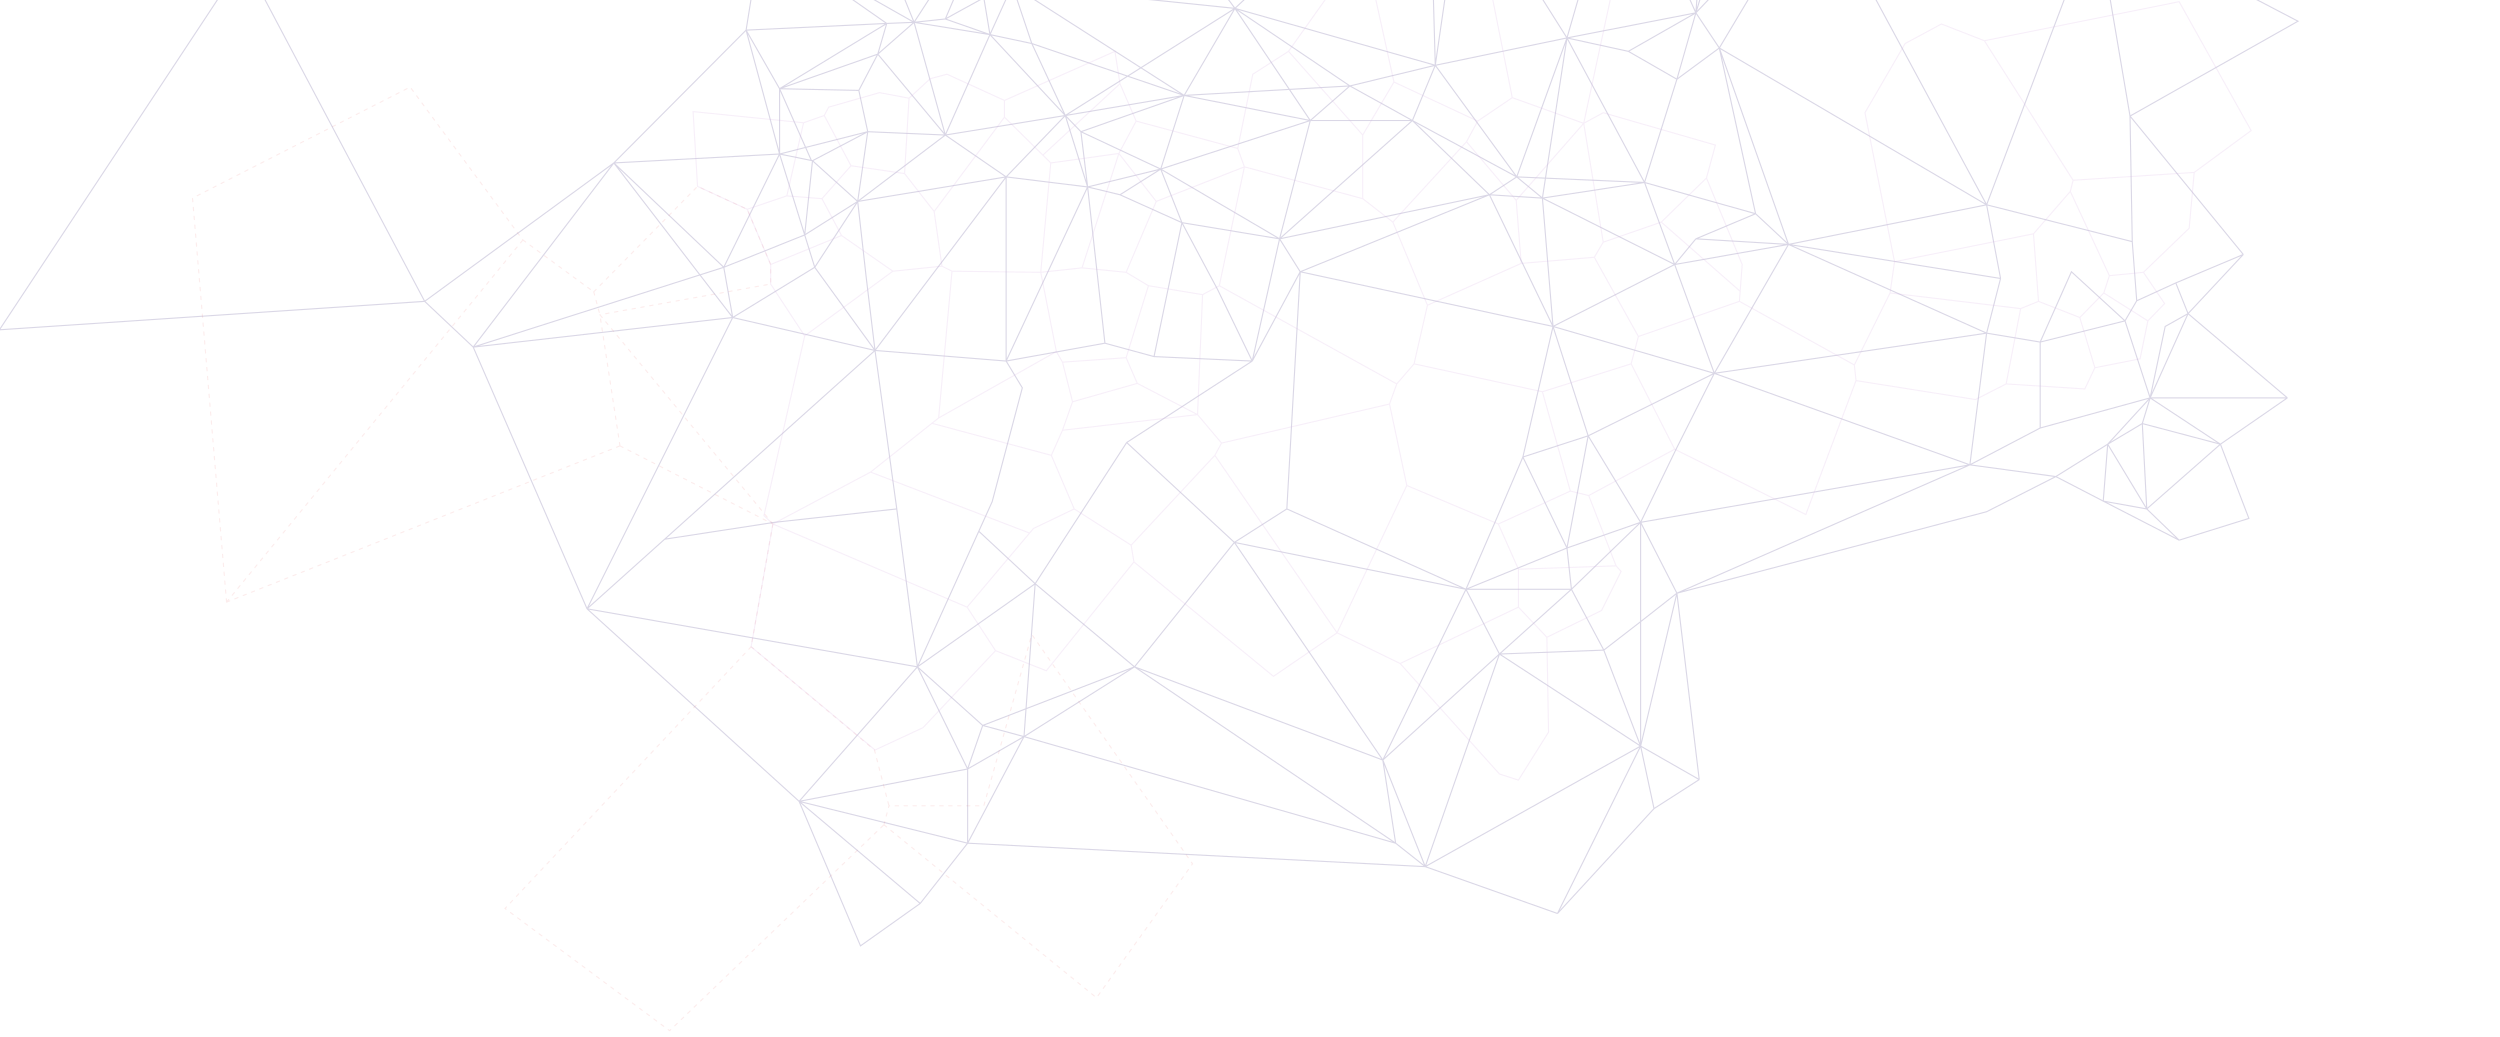 <svg fill="none" height="929" viewBox="0 0 2240 929" width="2240" xmlns="http://www.w3.org/2000/svg"><g><path d="M203 539.5L555.5 399.5M203 539.5L172.5 177.5L367.5 78L468.5 215M203 539.5L468.5 215M555.5 399.5L692.5 469.5M555.5 399.5L537.5 282M692.5 469.5L673 579.5M692.5 469.5L537.5 282M673 579.5L452.5 814L600 923.5L792 739M673 579.5L783.5 672L796.5 722M792 739L982.5 894C1016.09 847.137 1034.91 820.863 1068.5 774L924.5 568.5L881.5 722H796.5M792 739L796.5 722M468.5 215L532 261.5M532 261.5L625 167L669.5 187.5L690.5 237V254.5L537.5 282M532 261.5L537.5 282" opacity="0.3" stroke="#F5C0C0" stroke-dasharray="3 5" stroke-linecap="round"></path><path d="M550 146L668.5 27M550 146L380.5 270M550 146L424 311M550 146L656.5 284.5M550 146L648.5 239.5M550 146L698.5 138M668.5 27L682 -57.5M668.5 27L698.5 138M668.5 27L794.5 21M668.5 27L698.5 79.5M682 -57.5L750 -150.5M682 -57.5L861.5 -17M682 -57.5L794.5 21M682 -57.5L819 20M750 -150.5L772 -323.5L832.5 -177M750 -150.5L832.5 -177M750 -150.5L819 20M750 -150.5L877 -69.5M832.5 -177L1017 -113.5M832.5 -177L877 -69.5M1017 -113.5L1280 -155.5M1017 -113.5L907 -13M1017 -113.5L1106.5 7.5M1017 -113.5L877 -69.5M1280 -155.5L1289.5 -218.5M1280 -155.5L1286 58.5M1280 -155.5L1311 -113.5M1280 -155.5L1304.5 -180.5M1280 -155.5L1106.5 7.5M1289.5 -218.5L1297.5 -270.5L1357.5 -237M1289.5 -218.5L1357.5 -237M1289.5 -218.5L1304.5 -180.5M1357.5 -237L1422 -184.5M1357.5 -237L1304.5 -180.5M1422 -184.5L1497 -218.5M1422 -184.5L1304.5 -180.5M1422 -184.5L1404 -135.5M1422 -184.5H1453M1497 -218.5L1537 -260.5M1497 -218.5L1565.5 -151.5M1497 -218.5L1528.5 -151.5M1497 -218.5L1453 -184.5M1537 -260.5L1563 -295.5L1584.5 -283.5M1537 -260.5L1626.5 -230M1537 -260.5L1565.5 -151.5M1537 -260.5L1584.5 -283.5M1584.5 -283.5L1653 -278M1584.5 -283.5L1626.5 -230M1653 -278L1691.5 -283.5M1653 -278L1716 -237M1653 -278L1648 -191.5M1653 -278L1626.5 -230M1691.5 -283.5L1737 -290M1691.5 -283.5L1716 -237M1737 -290L1749.5 -243M1737 -290L1732 -243M1737 -290L1716 -237M1749.5 -243L1828.5 -256.5M1749.5 -243H1732M1749.5 -243L1755 -140.5M1749.5 -243L1723 -188M1828.5 -256.5L1878 -75.5M1828.5 -256.5L1755 -140.5M1878 -75.5L2059 19L1908.5 104M1878 -75.5L1755 -140.5M1878 -75.5L1908.5 104M1878 -75.5L1780 183.5M1878 -75.5L1626.5 -101M1908.5 104L2010 228M1908.5 104L1910.5 216.5M2010 228L1960.5 281M2010 228L1949.5 253.5M1960.5 281L2049.5 356.5M1960.5 281L1926.5 356.5M1960.5 281L1940 292.5L1926.5 356.5M1960.5 281L1949.5 253.5M2049.5 356.5L1989.5 398M2049.5 356.5H1926.5M1989.5 398L2015 464.5L1952.5 484M1989.5 398L1923.5 456M1989.5 398L1919.5 379.5M1989.5 398L1926.5 356.5M1952.5 484L1884.5 449M1952.5 484L1923.5 456M1884.5 449L1842 427M1884.5 449L1888.5 398M1884.5 449L1923.5 456M1842 427L1780 458.5L1502.5 531.5M1842 427L1888.5 398M1842 427L1765 416.5M1502.5 531.5L1522.5 698.5M1502.5 531.5L1470 557M1502.5 531.5L1765 416.5M1502.5 531.5L1470 468M1502.5 531.5L1470 668.5M1522.5 698.5L1482 724.5M1522.5 698.5L1470 668.5M1482 724.5L1395.5 818.5M1482 724.5L1470 668.5M1395.5 818.5L1277 776.5M1395.5 818.5L1470 668.5M1277 776.5L867 755.5M1277 776.5L1250.5 755.5M1277 776.5L1343.5 586M1277 776.5L1470 668.5M1277 776.5L1239 681M867 755.5L824.5 809.5M867 755.5L716 718M867 755.5V689M867 755.5L917.5 660M824.5 809.5L771 847.5L716 718M824.5 809.5L716 718M716 718L526 545.5M716 718L822 597.5M716 718L867 689M526 545.5L424 311M526 545.5L822 597.5M526 545.5L595.5 483.139M526 545.5L656.5 284.5M424 311L380.5 270M424 311L656.5 284.5M424 311L648.5 239.5M380.5 270L-0.5 295.5L218.5 -36L380.5 270ZM698.5 138L721 210.5M698.5 138V79.5M698.5 138L727 143.797M698.5 138L777.5 118M698.5 138L648.5 239.5M721 210.5L730 239.5M721 210.5L768.5 180.5M721 210.5L648.5 239.5M721 210.5L728 144M730 239.5L784 314M730 239.5L768.5 180.5M730 239.5L656.5 284.5M784 314L803.5 456M784 314L901.5 158.5M784 314L776 247.5L768.5 180.5M784 314L656.5 284.5M784 314L901.5 323.5M784 314L595.5 483.139M803.5 456L822 597.5M803.5 456L694 468L595.5 483.139M822 597.5L877 476M822 597.5L880.5 650M822 597.5L867 689M822 597.5L927.5 523M877 476L927.5 523M877 476L889 449.5L916 347.5L901.5 323.5M927.5 523L917.5 660M927.5 523L1009.5 396.5M927.5 523L1016.5 597.5M917.5 660L1016.5 597.5M917.5 660L880.5 650M917.5 660L867 689M917.5 660L1250.5 755.5M1016.5 597.5L1239 681M1016.5 597.5L1106 486M1016.5 597.5L880.5 650M1016.5 597.5L1250.5 755.5M1239 681L1106 486M1239 681L1250.5 755.5M1239 681L1313.5 528M1239 681L1343.5 586M1106 486L1313.5 528M1106 486L1153 456M1106 486L1009.5 396.5M1313.5 528L1153 456M1313.5 528L1343.5 586M1313.5 528L1339.5 468L1364.5 409.5M1313.5 528L1404 491M1313.5 528H1408M1153 456L1165 243.5M1165 243.5L1334.5 174.5M1165 243.5L1391.5 292.5M1165 243.5L1122 323.5M1165 243.5L1146.5 214M1334.5 174.5L1265.5 108M1334.5 174.5L1146.5 214M1334.5 174.5L1359 158.5M1334.5 174.5L1382 177.5M1334.5 174.5L1391.5 292.5M1265.5 108L1146.5 214M1265.5 108L1286 58.5M1265.5 108L1209.5 77M1265.5 108H1174M1265.5 108L1359 158.5M1146.5 214L1040 151.5M1146.5 214L1174 108M1146.5 214L1122 323.5M1146.5 214L1059 199.5M1040 151.5L974.5 167.5M1040 151.5L1174 108M1040 151.5L1061 85.5M1040 151.5L968.5 118M1040 151.5L1059 199.5M1040 151.5L1003.5 174.5M974.5 167.5L990 307.5M974.5 167.5L901.5 158.5M974.5 167.5L901.5 323.5M974.5 167.5L968.5 118M974.5 167.5L954.5 103.5M974.5 167.5L1003.5 174.5M990 307.5L901.5 323.5M990 307.5L1034 319.5M901.5 323.5V158.5M901.5 158.5L954.5 103.5M901.5 158.5L847 121M901.5 158.5L768.5 180.5M867 689L880.5 650M1343.5 586L1437 582.5M1343.5 586L1470 668.5M1343.5 586L1408 528M1437 582.5L1470 557M1437 582.5L1408 528M1437 582.5L1470 668.5M1470 557V468M1470 557V668.5M1470 468L1404 491M1470 468L1408 528M1470 468L1502.5 401L1536 334.5M1470 468L1423 390.5M1470 468L1765 416.5M1404 491L1423 390.5M1404 491L1408 528M1404 491L1364.5 409.5M1423 390.5L1391.5 292.5M1423 390.5L1536 334.5M1423 390.5L1364.5 409.5M1391.5 292.5L1364.5 409.5M1391.5 292.5L1382 177.5M1391.5 292.5L1500.5 237M1391.5 292.5L1536 334.5M1536 334.5L1500.5 237M1536 334.5L1602.5 219M1536 334.5L1780 298.5M1536 334.5L1765 416.5M1359 158.5L1382 177.5M1359 158.5L1404 34M1359 158.5L1473.5 163.5M1359 158.5L1286 58.5M1382 177.5L1473.5 163.5M1382 177.5L1500.5 237M1382 177.5L1404 34M1473.5 163.5L1500.5 237M1473.5 163.5L1502.5 71M1473.5 163.5L1404 34M1473.5 163.5L1573 191.5M1500.5 237L1519.5 214M1500.5 237L1602.5 219M1765 416.5L1828 383.5M1765 416.5L1780 298.5M1828 383.5L1926.5 356.5M1828 383.5V306.5M1926.5 356.5L1919.5 379.5M1926.5 356.5L1904 287.5M1926.5 356.5L1888.5 398M1919.5 379.5L1923.5 456M1919.5 379.5L1888.5 398M1923.5 456L1888.5 398M1602.5 219L1792.5 249.5M1602.5 219L1573 191.5M1602.5 219L1519.5 214M1602.5 219L1540.5 43M1602.5 219L1780 183.5M1602.5 219L1780 298.5M1792.5 249.5L1780 298.5M1792.5 249.5L1780 183.5M1780 298.5L1828 306.5M1828 306.5L1856 243.5L1904 287.5M1828 306.5L1904 287.5M1904 287.5L1914.5 269.5M1914.5 269.5L1910.5 216.5M1914.5 269.5L1949.5 253.5M1910.5 216.5L1780 183.5M1780 183.5L1540.5 43M1780 183.5L1626.5 -101M1540.5 43L1573 191.5M1540.5 43L1519.5 11.5M1540.5 43L1626.5 -101M1540.5 43L1502.5 71M1573 191.5L1519.5 214M1519.5 11.5L1502.5 71M1519.5 11.5L1404 34M1519.5 11.5L1453 -135.5M1519.5 11.5L1528.5 -105.5M1519.5 11.5L1556.5 -110.5M1519.5 11.5L1626.5 -101M1519.5 11.5L1459 46M1502.5 71L1459 46M1404 34L1311 -113.5M1404 34L1453 -135.5M1404 34L1459 46M1404 34L1286 58.5M1311 -113.5L1286 58.5M1311 -113.5L1404 -135.5M1311 -113.5L1453 -135.5M1311 -113.5L1304.5 -180.5M1286 58.5L1106.5 7.5M1286 58.5L1209.5 77M1304.5 -180.5L1404 -135.5M1404 -135.5H1453M1453 -135.5V-184.5M1453 -135.5L1528.5 -151.5M1453 -135.5L1494 -122.5M1453 -184.5L1528.5 -151.5M1528.5 -151.5H1565.5M1528.5 -151.5V-105.5M1528.5 -151.5L1494 -122.5M1528.5 -151.5L1556.5 -110.5M1565.5 -151.5L1626.5 -230M1565.5 -151.5L1556.5 -110.5M1565.5 -151.5L1626.5 -101M1565.5 -151.5L1648 -191.5M1626.5 -230L1648 -191.5M1528.5 -105.5L1494 -122.5M1626.5 -101L1648 -191.5M1626.5 -101L1707 -144M1626.5 -101L1755 -140.5M1648 -191.5L1716 -237M1648 -191.5L1723 -188M1648 -191.5L1707 -144M1716 -237L1732 -243M1716 -237L1723 -188M1732 -243L1723 -188M1723 -188L1707 -144M1723 -188L1755 -140.5M1707 -144L1755 -140.5M1106.5 7.5L907 -13M1106.5 7.5L1209.5 77M1106.5 7.5L1174 108M1106.5 7.5L1061 85.5M1106.5 7.5L954.5 103.5M907 -13L924.5 39M907 -13L1061 85.5M907 -13L887 31M907 -13L877 -69.5M907 -13L861.5 -17M907 -13L881.5 -2M1209.5 77L1174 108M1209.5 77L1061 85.5M1174 108L1061 85.5M1061 85.5L968.5 118M1061 85.5L924.5 39M1061 85.5L954.5 103.5M968.5 118L954.5 103.5M954.5 103.5L924.5 39M954.5 103.5L887 31M954.5 103.5L847 121M924.5 39L887 31M847 121L887 31M847 121L819 20M847 121L786.5 48.5M847 121L768.5 180.5M847 121L777.5 118M887 31L881.5 -2M887 31L819 20M887 31L847 17M877 -69.5L819 20M877 -69.5L861.5 -17M819 20L847 17M819 20L794.5 21M819 20L786.5 48.5M847 17L861.5 -17M847 17L881.5 -2M861.5 -17L881.5 -2M786.5 48.5L794.5 21M786.5 48.5L698.5 79.5M786.5 48.5L769.5 81M794.5 21L698.5 79.5M698.5 79.5L769.5 81M698.5 79.5L727 143.797M769.5 81L777.5 118M777.5 118L768.5 180.5M777.5 118L728 144M768.5 180.5L728 144M648.5 239.5L656.5 284.5M728 144L727 143.797M1009.5 396.5L1122 323.5M1122 323.5L1091 259.5L1059 199.5M1122 323.5L1034 319.5M1059 199.5L1003.5 174.5M1059 199.5L1034 319.5" opacity="0.2" stroke="#473982"></path><path d="M720 110L621 100L625 167L669.5 187.5M720 110L705 175.5M720 110L738.5 103.5M705 175.5L669.5 187.5M705 175.5L736.5 178M669.5 187.5L690.5 237M738.5 103.5L742.5 96L788 83L814.5 88M738.5 103.5L762.5 148.5M814.5 88L833.5 70.5L848.5 66.5L900 90M814.5 88L810.5 155.5M900 90L999 46L1003.5 75M900 90V105M1003.5 75L1018 108.5M1003.5 75L934.415 139M1018 108.5L1109 133M1018 108.5L1002.5 137.5M1109 133L1122.5 66.5L1154.5 46M1109 133L1115 149.5M1154.5 46L1222 -49L1249 73.5M1154.5 46L1221 121M1249 73.5L1324 108.5M1249 73.5L1221 121M1324 108.5L1355 87.5M1324 108.5L1314 127M1355 87.5L1333 -23L1393.5 -62L1445.5 -46.5L1449.5 -31.5L1419 110.5M1355 87.5L1419 110.5M1419 110.5L1436.5 101L1537 130L1529 159.5M1419 110.5L1358.5 179.5M1419 110.5L1436.5 217M1529 159.5L1561 237L1559.18 261M1529 159.5L1488.5 199M1558.5 270L1661.5 327M1558.5 270L1559.18 261M1558.5 270L1468 301.5M1661.5 327L1693.5 262.5M1661.5 327L1663 341M1693.5 262.5L1697.5 234.5M1693.5 262.5L1810.5 276.5M1697.5 234.5L1671 101L1707 39L1739.5 21.5L1778 36.5M1697.5 234.5L1822 209.5M1778 36.5L1952.5 1.5L2017 117L1966 154.5M1778 36.5L1857.5 161.5M1966 154.5L1961.5 204.5L1920.5 244M1966 154.5L1857.5 161.5M1920.5 244L1939.5 272L1924.5 287.5M1920.5 244L1890 247M1924.5 287.5L1917.5 321.5L1877 329.5M1924.5 287.5L1885 262.5M1877 329.5L1868 348.5L1797.5 344M1877 329.5L1863.5 284.5M1797.5 344L1770 358L1663 341M1797.5 344L1810.5 276.5M1663 341L1618 461L1500.5 402.5M1500.5 402.5L1423.5 444M1500.5 402.5L1461.5 326M1423.5 444L1448 507M1423.5 444L1407 440M1448 507L1452.5 512L1435 547L1386 571M1448 507L1360.5 510M1386 571L1387.5 656L1360.5 699L1343.5 693.5L1254.5 594.5M1386 571L1360.5 544M1254.5 594.5L1198 567M1254.5 594.5L1360.5 544M1198 567L1141 606L1016 503.5M1198 567L1088.5 408M1198 567L1260.5 435M1016 503.5L937.5 601L892 583M1016 503.5L1013.5 488.5M892 583L827 652L784 672L673 579.5L692.5 469.5M892 583L866.5 544M692.5 469.5L684.5 462L721 301M692.5 469.5L780 423M692.5 469.5L866.5 544M721 301L690.5 254.5V237M721 301L800 243M690.5 237L754 211M736.5 178L762.5 148.5M736.5 178L754 211M762.5 148.5L810.5 155.5M810.5 155.5L837 189.5M837 189.5L900 105M837 189.5L844 238.5M900 105L934.415 139M941.5 146L1002.5 137.5M941.5 146L934.415 139M941.5 146L932.5 244M1002.5 137.5L1036 180.5M1002.5 137.5L969.5 240M1036 180.5L1115 149.5M1036 180.5L1009 244M1115 149.5L1221 178M1115 149.5L1092.5 256M1221 178V121M1221 178L1248 199M1314 127L1248 199M1314 127L1358.5 179.5M1248 199L1279 273.5M1358.5 179.5L1363 236M1363 236L1279 273.5M1363 236L1428.5 230.5M1279 273.5L1267 326M1267 326L1251.5 344M1267 326L1382 351M1251.5 344L1245 362M1251.5 344L1092.5 256M1245 362L1260.5 435M1245 362L1094.5 397M1260.5 435L1342.5 469.5M1342.5 469.5L1407 440M1342.5 469.5L1360.5 510M1407 440L1382 351M1382 351L1461.5 326M1461.5 326L1468 301.5M1468 301.5L1428.5 230.5M1428.5 230.5L1436.5 217M1436.5 217L1488.5 199M1488.5 199L1559.18 261M1092.5 256L1077.5 264M1077.5 264L1029 256M1077.5 264L1073 371.5M1029 256L1009 244M1029 256L1009 320.5M1009 244L969.5 240M969.5 240L932.5 244M932.5 244L853 243M932.5 244L946.5 315M853 243L844 238.5M853 243L841 374.5M844 238.5L800 243M800 243L754 211M780 423L835 379.27M780 423L922.5 477.647M841 374.5L946.5 315M841 374.5L835 379.27M946.5 315L952 324.5M835 379.27L942 408M942 408L962.5 456M942 408L952 385.5M962.5 456L926 473.5L922.5 477.647M962.5 456L1013.5 488.5M866.5 544L922.5 477.647M1013.5 488.5L1088.5 408M1088.5 408L1094.5 397M1094.5 397L1073 371.5M1073 371.5L952 385.5M1073 371.5L1019 343.5M952 385.5L961 360M961 360L952 324.5M961 360L1019 343.5M952 324.5L1009 320.5M1009 320.5L1019 343.5M1360.5 544V510M1810.5 276.5L1826.5 270M1826.5 270L1863.5 284.5M1826.5 270L1822 209.5M1863.5 284.5L1885 262.5M1885 262.5L1890 247M1890 247L1855 171.5M1855 171.5L1857.5 161.5M1855 171.5L1822 209.5" opacity="0.2" stroke="#D8B2E3"></path></g></svg>